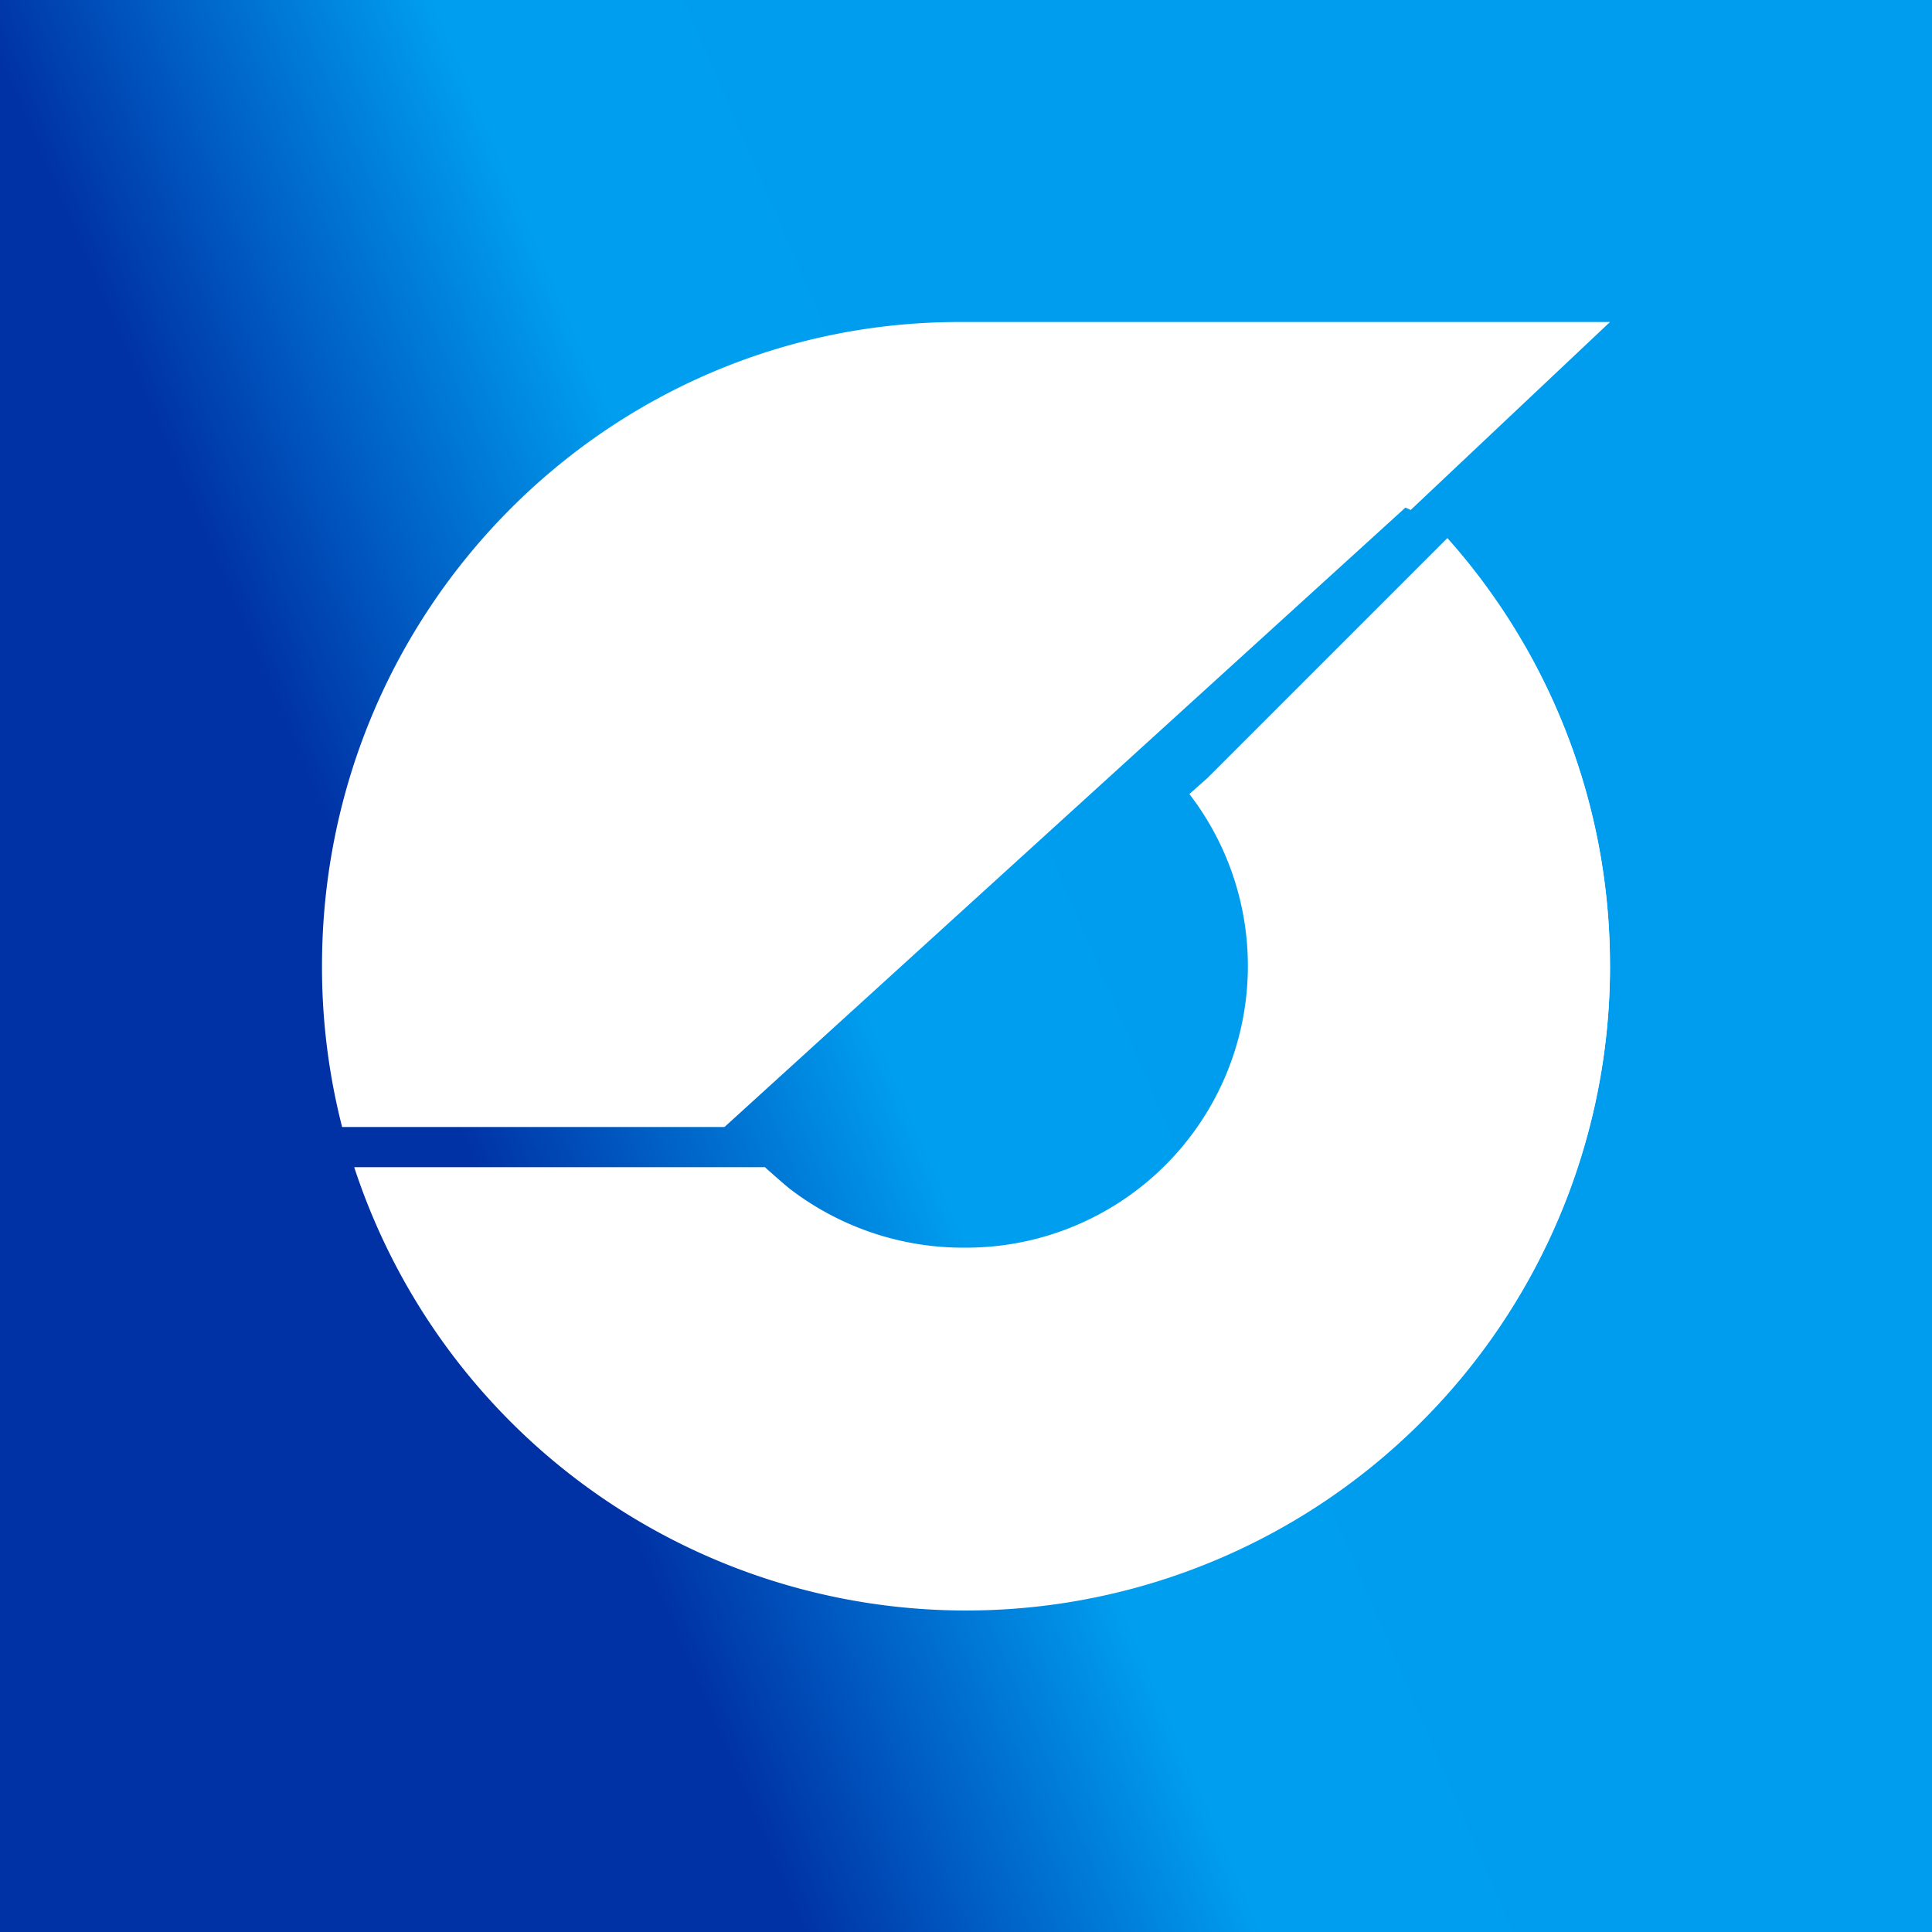 <svg xmlns="http://www.w3.org/2000/svg" width="24" height="24" fill="none" viewBox="0 0 24 24">
    <rect x="0" y="0" width="24" height="24" fill="#808080" stroke="none"/>
    <g clip-path="url(#EMP__a)">
        <path fill="url(#EMP__b)" d="M24 0H0v24h24z"/>
        <path fill="#fff" d="M9 14H4.25A8 8 0 0 1 4 12c0-4.42 3.545-8 7.92-8H20l-2.476 2.335-.065-.03zm11-2a8 8 0 0 1-13.6 5.709l3.1-3.21a3.54 3.54 0 0 0 2.5 1 3.5 3.5 0 0 0 2.775-5.635l.225-.2 2.98-2.98A7.97 7.97 0 0 1 20 12"/>
        <path fill="#fff" d="M20 11.999a7.999 7.999 0 0 1-15.6 2.5h5.1l.255.224c.76.675 2.195 1.94 4.41 1.94 2.834 0 5.334-2.83 5.334-5.664 0-1.21-.25-2.225-.56-2.98a7.97 7.97 0 0 1 1.06 3.98"/>
    </g>
    <defs>
        <linearGradient id="EMP__b" x1="7.3" x2="17.408" y1="17.865" y2="13.528" gradientUnits="userSpaceOnUse">
            <stop stop-color="#0031A5"/>
            <stop offset=".48" stop-color="#009EEF"/>
            <stop offset="1" stop-color="#009DEE"/>
        </linearGradient>
        <clipPath id="EMP__a">
            <path fill="#fff" d="M0 0h24v24H0z"/>
        </clipPath>
    </defs>
</svg>
